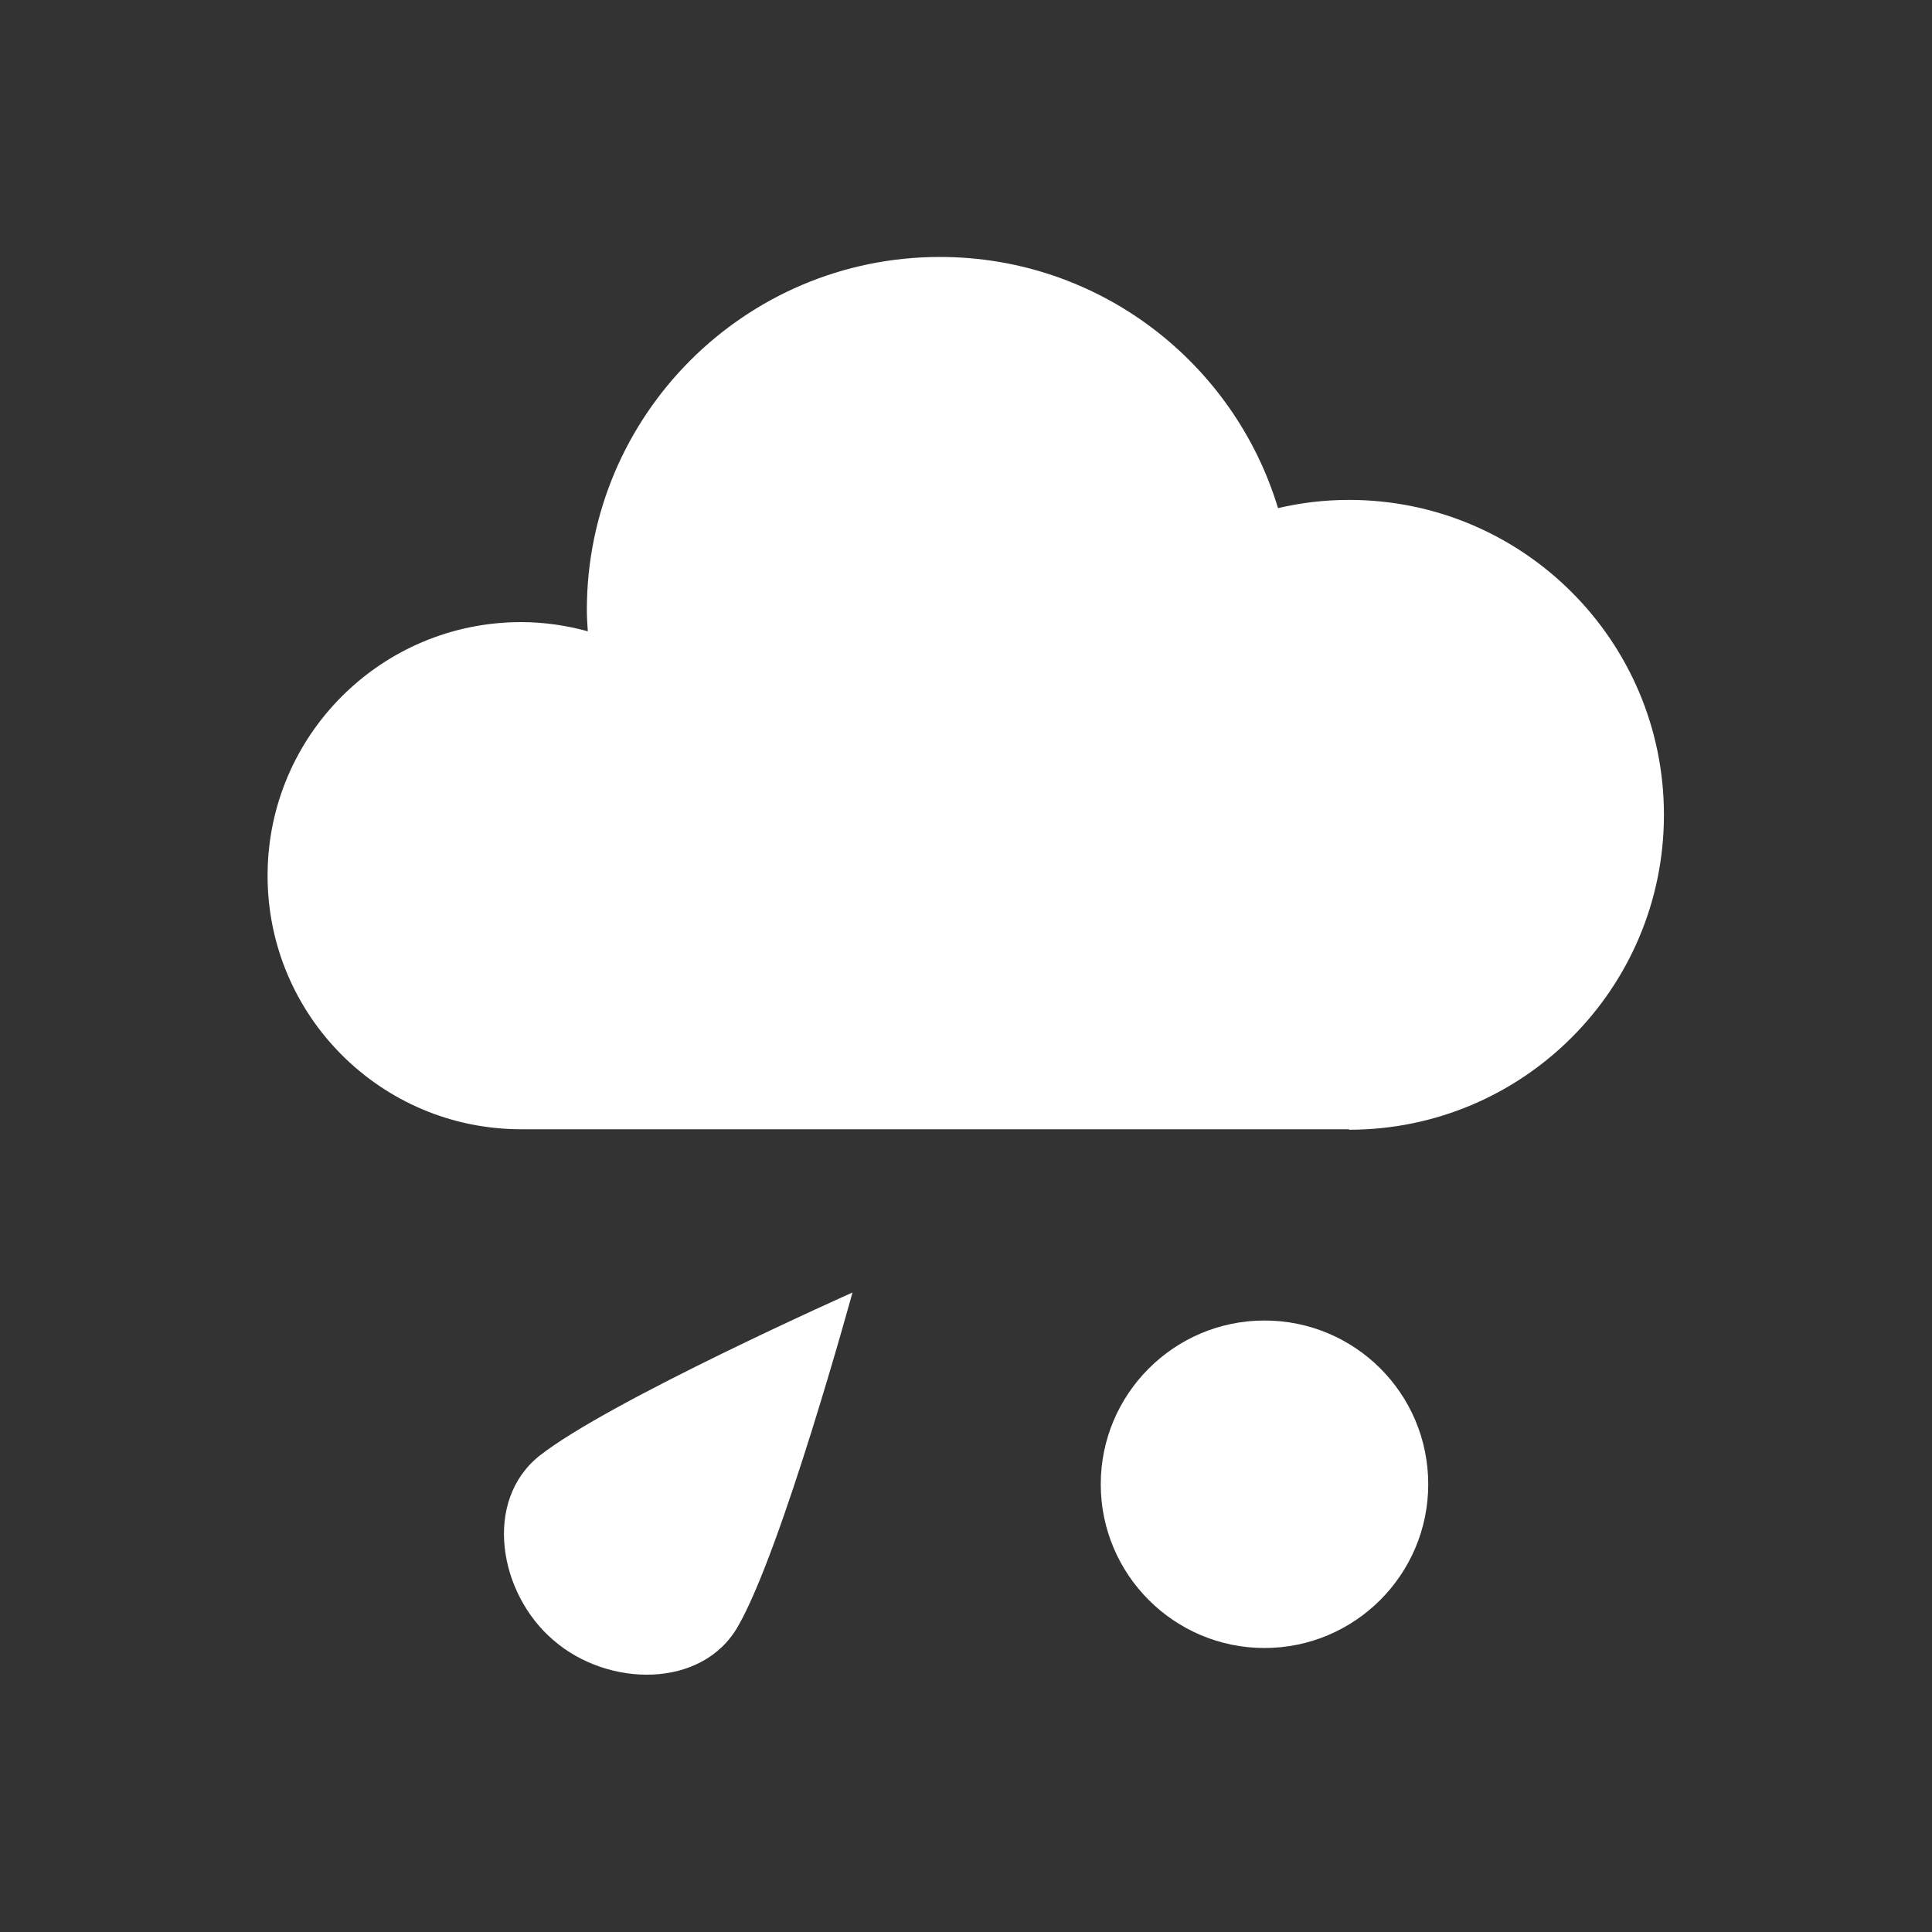 <?xml version="1.0" encoding="utf-8"?>
<!-- Generator: Adobe Illustrator 25.0.0, SVG Export Plug-In . SVG Version: 6.00 Build 0)  -->
<svg version="1.1" id="Calque_1" xmlns="http://www.w3.org/2000/svg" xmlns:xlink="http://www.w3.org/1999/xlink" x="0px" y="0px"
	 viewBox="0 0 40 40" style="enable-background:new 0 0 40 40;" xml:space="preserve">
<rect x="0" y="0" width="40" height="40" fill="#333333" stroke="none"/>
<style type="text/css">
	.st0{display:none;}
	.st1{display:inline;fill:#FFFFFF;}
	.st2{display:inline;}
	.st3{fill:#FFFFFF;}
	.st4{display:none;fill:#FFFFFF;}
</style>
<g id="sun" class="st0">
	<path class="st1" d="M28.23,18.79c0.67,4.55-2.48,8.77-7.02,9.44c-4.55,0.67-8.77-2.48-9.44-7.02c-0.67-4.55,2.48-8.77,7.02-9.44
		C23.34,11.1,27.56,14.24,28.23,18.79z"/>
	<g class="st2">
		<g>
			<path class="st3" d="M19.93,3.23c-0.72,0-1.3,0.58-1.29,1.3l0.01,3.5c0,0.72,0.59,1.3,1.3,1.29c0.72,0,1.3-0.59,1.29-1.3
				l-0.01-3.5C21.24,3.8,20.65,3.23,19.93,3.23z"/>
			<path class="st3" d="M20.07,36.77c0.72,0,1.3-0.58,1.29-1.3l-0.01-3.5c0-0.72-0.59-1.3-1.3-1.29c-0.72,0-1.3,0.59-1.29,1.3
				l0.01,3.5C18.76,36.2,19.35,36.77,20.07,36.77z"/>
		</g>
		<g>
			<path class="st3" d="M3.23,20.07c0,0.72,0.58,1.3,1.3,1.29l3.5-0.01c0.72,0,1.3-0.59,1.29-1.3c0-0.72-0.59-1.3-1.3-1.29
				l-3.5,0.01C3.8,18.76,3.23,19.35,3.23,20.07z"/>
			<path class="st3" d="M36.77,19.93c0-0.72-0.58-1.3-1.3-1.29l-3.5,0.01c-0.72,0-1.3,0.59-1.29,1.3c0,0.72,0.59,1.3,1.3,1.29
				l3.5-0.01C36.2,21.24,36.77,20.65,36.77,19.93z"/>
		</g>
	</g>
	<g class="st2">
		<g>
			<path class="st3" d="M8.1,8.19C7.59,8.7,7.59,9.52,8.1,10.02l2.49,2.47c0.51,0.51,1.33,0.5,1.84-0.01
				c0.51-0.51,0.5-1.33-0.01-1.84L9.93,8.18C9.42,7.67,8.6,7.68,8.1,8.19z"/>
			<path class="st3" d="M31.91,31.81c0.51-0.51,0.5-1.33-0.01-1.83l-2.49-2.47c-0.51-0.51-1.33-0.5-1.84,0.01
				c-0.51,0.51-0.5,1.33,0.01,1.84l2.48,2.47C30.58,32.33,31.4,32.32,31.91,31.81z"/>
		</g>
		<g>
			<path class="st3" d="M8.19,31.9c0.51,0.51,1.33,0.5,1.84-0.01l2.47-2.48c0.51-0.51,0.5-1.33-0.01-1.84
				c-0.51-0.51-1.33-0.5-1.84,0.01l-2.47,2.48C7.67,30.58,7.68,31.4,8.19,31.9z"/>
			<path class="st3" d="M31.81,8.1c-0.51-0.51-1.33-0.5-1.84,0.01l-2.47,2.49c-0.51,0.51-0.5,1.33,0.01,1.84
				c0.51,0.51,1.33,0.5,1.84-0.01l2.47-2.48C32.33,9.42,32.32,8.6,31.81,8.1z"/>
		</g>
	</g>
</g>
<g id="moon" class="st0">
	<path class="st1" d="M27.52,25.16c-5.86,0-10.62-4.75-10.62-10.62c0-1.81,0.46-3.52,1.26-5.01c-4.67,1.12-8.14,5.3-8.14,10.32
		c0,5.86,4.75,10.62,10.62,10.62c4.05,0,7.57-2.27,9.36-5.61C29.19,25.05,28.37,25.16,27.52,25.16z"/>
</g>
<g id="cloud" class="st0">
	<path class="st1" d="M27.93,29.04c3.6,0,6.52-2.92,6.52-6.52c0-3.6-2.92-6.52-6.52-6.52c-0.51,0-1,0.06-1.47,0.17
		c-0.91-3.01-3.7-5.2-7-5.2c-4.04,0-7.31,3.27-7.31,7.31c0,0.15,0.01,0.3,0.02,0.44c-0.44-0.12-0.9-0.19-1.38-0.19
		c-2.9,0-5.25,2.35-5.25,5.25s2.35,5.25,5.25,5.25H27.93z"/>
</g>
<g id="raini_1_" class="st0">
	<path class="st1" d="M27.93,22.92c3.6,0,6.52-2.92,6.52-6.52c0-3.6-2.92-6.52-6.52-6.52c-0.51,0-1,0.06-1.47,0.17
		c-0.91-3.01-3.7-5.2-7-5.2c-4.04,0-7.31,3.27-7.31,7.31c0,0.15,0.01,0.3,0.02,0.44c-0.44-0.12-0.9-0.19-1.38-0.19
		c-2.9,0-5.25,2.35-5.25,5.25s2.35,5.25,5.25,5.25H27.93z"/>
	<path class="st1" d="M15.83,30.62c-1.17,0.93-0.85,2.85,0.29,3.82c1.14,0.98,3.08,1.01,3.82-0.29c0.91-1.58,2.37-6.9,2.37-6.9
		S17.26,29.48,15.83,30.62z"/>
</g>
<g id="snowy" class="st0">
	<path class="st1" d="M27.93,22.81c3.6,0,6.52-2.92,6.52-6.52c0-3.6-2.92-6.52-6.52-6.52c-0.51,0-1,0.06-1.47,0.17
		c-0.91-3.01-3.7-5.2-7-5.2c-4.04,0-7.31,3.27-7.31,7.31c0,0.15,0.01,0.3,0.02,0.44c-0.44-0.12-0.9-0.19-1.38-0.19
		c-2.9,0-5.25,2.35-5.25,5.25s2.35,5.25,5.25,5.25H27.93z"/>
	<path class="st1" d="M23.9,29.78h-1.99l1.4-1.4c0.31-0.31,0.31-0.81,0-1.12c-0.31-0.31-0.81-0.31-1.12,0l-1.4,1.4v-1.99
		c0-0.44-0.36-0.79-0.79-0.79c-0.44,0-0.79,0.35-0.79,0.79v1.99l-1.41-1.41c-0.31-0.31-0.81-0.31-1.12,0
		c-0.31,0.31-0.31,0.81,0,1.12l1.4,1.4H16.1c-0.44,0-0.79,0.35-0.79,0.79c0,0.44,0.35,0.79,0.79,0.79h1.99l-1.41,1.41
		c-0.31,0.31-0.31,0.81,0,1.12c0.31,0.31,0.81,0.31,1.12,0l1.41-1.41v1.99c0,0.44,0.35,0.79,0.79,0.79c0.44,0,0.79-0.35,0.79-0.79
		v-1.99l1.4,1.41c0.31,0.31,0.81,0.31,1.12,0c0.31-0.31,0.31-0.81,0-1.12l-1.41-1.41h1.99c0.44,0,0.79-0.35,0.79-0.79
		C24.69,30.13,24.33,29.78,23.9,29.78z"/>
</g>
<g id="sleet" class="st0">
	<path class="st1" d="M27.93,23.98c3.6,0,6.52-2.92,6.52-6.52c0-3.6-2.92-6.52-6.52-6.52c-0.51,0-1,0.06-1.47,0.17
		c-0.91-3.01-3.7-5.2-7-5.2c-4.04,0-7.31,3.27-7.31,7.31c0,0.15,0.01,0.3,0.02,0.44c-0.44-0.12-0.9-0.19-1.38-0.19
		c-2.9,0-5.25,2.35-5.25,5.25s2.35,5.25,5.25,5.25H27.93z"/>
	<path class="st1" d="M17.01,30.7c0,1.87-1.52,3.39-3.39,3.39c-1.87,0-3.39-1.52-3.39-3.39c0-1.87,1.52-3.39,3.39-3.39
		C15.49,27.31,17.01,28.83,17.01,30.7z"/>
	<path class="st1" d="M29.15,30.7c0,1.87-1.52,3.39-3.39,3.39c-1.87,0-3.39-1.52-3.39-3.39c0-1.87,1.52-3.39,3.39-3.39
		C27.63,27.31,29.15,28.83,29.15,30.7z"/>
</g>
<g id="flashing" class="st0">
	<path class="st1" d="M27.93,20.31c3.6,0,6.52-2.92,6.52-6.52c0-3.6-2.92-6.52-6.52-6.52c-0.51,0-1,0.06-1.47,0.17
		c-0.91-3.01-3.7-5.2-7-5.2c-4.04,0-7.31,3.27-7.31,7.31c0,0.15,0.01,0.3,0.02,0.44c-0.44-0.12-0.9-0.19-1.38-0.19
		c-2.9,0-5.25,2.35-5.25,5.25s2.35,5.25,5.25,5.25H27.93z"/>
	<polygon class="st1" points="18.64,23.26 24.29,23.26 21.47,28.61 25.95,28.61 18.19,37.76 20,32.23 14.84,32.23 	"/>
</g>
<g id="raining" class="st0">
	<path class="st1" d="M27.93,22.19c3.6,0,6.52-2.92,6.52-6.52c0-3.6-2.92-6.52-6.52-6.52c-0.51,0-1,0.06-1.47,0.17
		c-0.91-3.01-3.7-5.2-7-5.2c-4.04,0-7.31,3.27-7.31,7.31c0,0.15,0.01,0.3,0.02,0.44c-0.44-0.12-0.9-0.19-1.38-0.19
		c-2.9,0-5.25,2.35-5.25,5.25s2.35,5.25,5.25,5.25H27.93z"/>
	<g class="st2">
		<g>
			<path class="st3" d="M11.01,27.71c-0.71,0.56-0.51,1.72,0.17,2.31c0.69,0.59,1.86,0.61,2.31-0.17c0.55-0.96,1.43-4.18,1.43-4.18
				S11.88,27.03,11.01,27.71z"/>
			<path class="st3" d="M15.85,27.71c-0.71,0.56-0.51,1.72,0.17,2.31c0.69,0.59,1.86,0.61,2.31-0.17c0.55-0.96,1.43-4.18,1.43-4.18
				S16.71,27.03,15.85,27.71z"/>
			<path class="st3" d="M20.68,27.71c-0.71,0.56-0.51,1.72,0.17,2.31c0.69,0.59,1.86,0.61,2.31-0.17c0.55-0.96,1.43-4.18,1.43-4.18
				S21.55,27.03,20.68,27.71z"/>
			<path class="st3" d="M25.51,27.71c-0.71,0.56-0.51,1.72,0.17,2.31c0.69,0.59,1.86,0.61,2.32-0.17c0.55-0.96,1.43-4.18,1.43-4.18
				S26.38,27.03,25.51,27.71z"/>
		</g>
		<g>
			<path class="st3" d="M16.31,33.42c-0.64,0.51-0.46,1.55,0.16,2.08c0.62,0.53,1.67,0.55,2.07-0.16c0.49-0.86,1.28-3.75,1.28-3.75
				S17.09,32.8,16.31,33.42z"/>
			<path class="st3" d="M20.64,33.42c-0.64,0.51-0.46,1.55,0.16,2.08c0.62,0.53,1.67,0.55,2.07-0.16c0.49-0.86,1.29-3.75,1.29-3.75
				S21.42,32.8,20.64,33.42z"/>
		</g>
	</g>
</g>
<g id="rain_and_snow" class="st0">
	<path class="st1" d="M27.93,23.29c3.6,0,6.52-2.92,6.52-6.52c0-3.6-2.92-6.52-6.52-6.52c-0.51,0-1,0.06-1.47,0.17
		c-0.91-3.01-3.7-5.2-7-5.2c-4.04,0-7.31,3.27-7.31,7.31c0,0.15,0.01,0.3,0.02,0.44c-0.44-0.12-0.9-0.19-1.38-0.19
		c-2.9,0-5.25,2.35-5.25,5.25s2.35,5.25,5.25,5.25H27.93z"/>
	<g class="st2">
		<path class="st3" d="M23.1,30.24c-1.17,0.93-0.85,2.85,0.29,3.82c1.13,0.98,3.08,1.01,3.82-0.29c0.91-1.58,2.37-6.91,2.37-6.91
			S24.53,29.11,23.1,30.24z"/>
		<path class="st3" d="M17.56,30.17h-1.65L17.08,29c0.26-0.26,0.26-0.67,0-0.93c-0.26-0.26-0.67-0.26-0.93,0l-1.17,1.17v-1.65
			c0-0.36-0.3-0.66-0.66-0.66c-0.36,0-0.66,0.29-0.66,0.66v1.65l-1.17-1.17c-0.26-0.26-0.67-0.26-0.93,0
			c-0.26,0.26-0.26,0.67,0,0.93l1.17,1.17h-1.65c-0.36,0-0.66,0.29-0.66,0.66c0,0.36,0.29,0.66,0.66,0.66h1.65l-1.17,1.17
			c-0.26,0.26-0.26,0.67,0,0.93c0.26,0.26,0.67,0.26,0.93,0l1.17-1.17v1.65c0,0.36,0.29,0.66,0.66,0.66c0.36,0,0.66-0.29,0.66-0.66
			v-1.65l1.17,1.17c0.26,0.26,0.67,0.26,0.93,0c0.26-0.26,0.26-0.67,0-0.93l-1.17-1.17h1.65c0.36,0,0.66-0.29,0.66-0.66
			C18.22,30.46,17.92,30.17,17.56,30.17z"/>
	</g>
</g>
<g id="rain_with_flashing" class="st0">
	<path class="st1" d="M27.93,20.31c3.6,0,6.52-2.92,6.52-6.52c0-3.6-2.92-6.52-6.52-6.52c-0.51,0-1,0.06-1.47,0.17
		c-0.91-3.01-3.7-5.2-7-5.2c-4.04,0-7.31,3.27-7.31,7.31c0,0.15,0.01,0.3,0.02,0.44c-0.44-0.12-0.9-0.19-1.38-0.19
		c-2.9,0-5.25,2.35-5.25,5.25s2.35,5.25,5.25,5.25H27.93z"/>
	<g class="st2">
		<path class="st3" d="M11.04,27.26c-1.17,0.93-0.85,2.85,0.29,3.82c1.13,0.98,3.08,1.01,3.82-0.29c0.91-1.58,2.37-6.91,2.37-6.91
			S12.47,26.13,11.04,27.26z"/>
		<polygon class="st3" points="22.4,23.26 28.04,23.26 25.22,28.61 29.7,28.61 21.94,37.76 23.75,32.23 18.59,32.23 		"/>
	</g>
</g>
<g id="soft_rain" class="st0">
	<path class="st1" d="M27.93,23.3c3.6,0,6.52-2.92,6.52-6.52c0-3.6-2.92-6.52-6.52-6.52c-0.51,0-1,0.06-1.47,0.17
		c-0.91-3.01-3.7-5.2-7-5.2c-4.04,0-7.31,3.27-7.31,7.31c0,0.15,0.01,0.29,0.02,0.44c-0.44-0.12-0.9-0.19-1.38-0.19
		c-2.9,0-5.25,2.35-5.25,5.25c0,2.9,2.35,5.25,5.25,5.25H27.93z"/>
	<path class="st1" d="M10.75,30.23c-1.17,0.93-0.85,2.85,0.29,3.82c1.13,0.98,3.08,1.01,3.82-0.29c0.91-1.58,2.37-6.91,2.37-6.91
		S12.18,29.1,10.75,30.23z"/>
	<path class="st1" d="M21.37,30.23c-1.17,0.93-0.85,2.85,0.29,3.82c1.13,0.98,3.08,1.01,3.82-0.29c0.91-1.58,2.37-6.91,2.37-6.91
		S22.8,29.1,21.37,30.23z"/>
</g>
<g id="temperature" class="st0">
	<path class="st1" d="M20,15.55c-1.1,0-1.99,0.89-1.99,1.99v7.07l-0.29,0.22c-0.97,0.73-1.52,1.83-1.52,3.03c0,2.1,1.71,3.8,3.8,3.8
		c2.1,0,3.8-1.7,3.8-3.8c0-1.2-0.55-2.31-1.52-3.03l-0.29-0.22v-7.07C21.99,16.44,21.1,15.55,20,15.55z"/>
	<path class="st1" d="M20,37.51c-5.35,0-9.69-4.35-9.69-9.69c0-2.83,1.21-5.46,3.33-7.3V8.85c0-3.51,2.85-6.36,6.36-6.36
		c3.51,0,6.36,2.85,6.36,6.36v11.67c2.13,1.84,3.33,4.47,3.33,7.3C29.69,33.17,25.35,37.51,20,37.51z M20,5.2
		c-2.01,0-3.65,1.64-3.65,3.65v12.99l-0.54,0.41c-1.77,1.34-2.79,3.37-2.79,5.57c0,3.85,3.13,6.98,6.98,6.98
		c3.85,0,6.98-3.13,6.98-6.98c0-2.21-1.02-4.24-2.79-5.57l-0.54-0.41V8.85C23.65,6.83,22.01,5.2,20,5.2z"/>
	<g class="st2">
		<rect x="25.87" y="9.75" class="st3" width="1.1" height="1.92"/>
		<rect x="25.87" y="13.63" class="st3" width="1.1" height="1.92"/>
		<rect x="25.87" y="17.52" class="st3" width="1.1" height="1.92"/>
	</g>
</g>
<g id="suny_with_clouds" class="st0">
	<g class="st2">
		<path class="st3" d="M24.18,6c-0.6,0-1.08,0.49-1.08,1.09l0.01,2.92c0,0.6,0.49,1.08,1.09,1.08c0.6,0,1.08-0.49,1.08-1.09
			l-0.01-2.92C25.26,6.48,24.78,5.99,24.18,6z"/>
		<path class="st3" d="M24.29,34c0.6,0,1.08-0.49,1.08-1.09l-0.01-2.92c0-0.6-0.49-1.08-1.09-1.08c-0.6,0-1.08,0.49-1.08,1.09
			l0.01,2.92C23.2,33.52,23.69,34.01,24.29,34z"/>
		<path class="st3" d="M38.24,19.95c0-0.6-0.49-1.08-1.09-1.08l-2.92,0.01c-0.6,0-1.08,0.49-1.08,1.09c0,0.6,0.49,1.08,1.09,1.08
			l2.92-0.01C37.76,21.03,38.24,20.55,38.24,19.95z"/>
		<path class="st3" d="M34.17,29.86c0.42-0.42,0.42-1.11-0.01-1.53l-2.08-2.06c-0.43-0.42-1.11-0.42-1.53,0.01
			c-0.42,0.42-0.42,1.11,0.01,1.53l2.07,2.06C33.07,30.29,33.75,30.29,34.17,29.86z"/>
		<path class="st3" d="M34.1,10.06c-0.43-0.42-1.11-0.42-1.53,0l-2.06,2.08c-0.42,0.43-0.42,1.11,0.01,1.53
			c0.43,0.42,1.11,0.42,1.53-0.01l2.06-2.07C34.52,11.17,34.52,10.48,34.1,10.06z"/>
	</g>
	<path class="st1" d="M24.15,26.52c3.6,0,6.52-2.92,6.52-6.52c0-3.6-2.92-6.52-6.52-6.52c-0.51,0-1,0.06-1.47,0.17
		c-0.91-3.01-3.7-5.2-7-5.2c-4.04,0-7.31,3.27-7.31,7.31c0,0.15,0.01,0.29,0.02,0.44c-0.44-0.12-0.9-0.19-1.38-0.19
		c-2.9,0-5.25,2.35-5.25,5.25c0,2.9,2.35,5.25,5.25,5.25H24.15z"/>
</g>
<g id="sunny_with_rain_clouds" class="st0">
	<g class="st2">
		<g>
			<path class="st3" d="M24.18,4.02c-0.6,0-1.08,0.49-1.08,1.09l0.01,2.92c0,0.6,0.49,1.08,1.09,1.08c0.6,0,1.08-0.49,1.08-1.09
				L25.27,5.1C25.26,4.5,24.78,4.02,24.18,4.02z"/>
			<path class="st3" d="M24.29,32.03c0.6,0,1.08-0.49,1.08-1.09l-0.01-2.92c0-0.6-0.49-1.08-1.09-1.08c-0.6,0-1.08,0.49-1.08,1.09
				l0.01,2.92C23.2,31.55,23.69,32.03,24.29,32.03z"/>
			<path class="st3" d="M38.24,17.97c0-0.6-0.49-1.08-1.09-1.08l-2.92,0.01c-0.6,0-1.08,0.49-1.08,1.09c0,0.6,0.49,1.08,1.09,1.08
				l2.92-0.01C37.76,19.06,38.24,18.57,38.24,17.97z"/>
			<path class="st3" d="M34.17,27.89c0.42-0.42,0.42-1.11,0-1.53l-2.08-2.06c-0.43-0.42-1.11-0.42-1.53,0.01
				c-0.42,0.42-0.42,1.11,0.01,1.53l2.07,2.06C33.07,28.32,33.75,28.31,34.17,27.89z"/>
			<path class="st3" d="M34.1,8.08c-0.43-0.42-1.11-0.42-1.53,0l-2.06,2.08c-0.42,0.43-0.42,1.11,0.01,1.53
				c0.43,0.42,1.11,0.42,1.53-0.01l2.06-2.07C34.53,9.19,34.52,8.51,34.1,8.08z"/>
		</g>
		<path class="st3" d="M24.15,24.55c3.6,0,6.52-2.92,6.52-6.52c0-3.6-2.92-6.52-6.52-6.52c-0.51,0-1,0.06-1.47,0.17
			c-0.91-3.01-3.7-5.2-7-5.2c-4.04,0-7.31,3.27-7.31,7.31c0,0.15,0.01,0.29,0.02,0.44c-0.44-0.12-0.9-0.19-1.38-0.19
			c-2.9,0-5.25,2.35-5.25,5.25c0,2.9,2.35,5.25,5.25,5.25H24.15z"/>
	</g>
	<path class="st1" d="M12,31.45c-1.17,0.93-0.85,2.85,0.29,3.82c1.13,0.98,3.08,1.01,3.82-0.29c0.91-1.58,2.37-6.91,2.37-6.91
		S13.43,30.31,12,31.45z"/>
</g>
<g id="suny_with_snow_clouds" class="st0">
	<g class="st2">
		<g>
			<path class="st3" d="M24.18,3.65c-0.6,0-1.08,0.49-1.08,1.09l0.01,2.92c0,0.6,0.49,1.08,1.09,1.08c0.6,0,1.08-0.49,1.08-1.09
				l-0.01-2.92C25.26,4.13,24.78,3.65,24.18,3.65z"/>
			<path class="st3" d="M24.29,31.66c0.6,0,1.08-0.49,1.08-1.09l-0.01-2.92c0-0.6-0.49-1.08-1.09-1.08c-0.6,0-1.08,0.49-1.08,1.09
				l0.01,2.92C23.2,31.18,23.69,31.66,24.29,31.66z"/>
			<path class="st3" d="M38.24,17.6c0-0.6-0.49-1.08-1.09-1.08l-2.92,0.01c-0.6,0-1.08,0.49-1.08,1.09c0,0.6,0.49,1.08,1.09,1.08
				l2.92-0.01C37.76,18.69,38.24,18.2,38.24,17.6z"/>
			<path class="st3" d="M34.17,27.52c0.42-0.42,0.42-1.11-0.01-1.53l-2.08-2.06c-0.43-0.42-1.11-0.42-1.53,0.01
				c-0.42,0.42-0.42,1.11,0.01,1.53l2.07,2.06C33.07,27.95,33.75,27.95,34.17,27.52z"/>
			<path class="st3" d="M34.1,7.72c-0.42-0.42-1.11-0.42-1.53,0L30.5,9.8c-0.42,0.43-0.42,1.11,0.01,1.53
				c0.43,0.42,1.11,0.42,1.53-0.01l2.06-2.07C34.52,8.82,34.52,8.14,34.1,7.72z"/>
		</g>
		<path class="st3" d="M24.15,24.18c3.6,0,6.52-2.92,6.52-6.52c0-3.6-2.92-6.52-6.52-6.52c-0.51,0-1,0.06-1.47,0.17
			c-0.91-3.01-3.7-5.2-7-5.2c-4.04,0-7.31,3.27-7.31,7.31c0,0.15,0.01,0.29,0.02,0.44c-0.44-0.12-0.9-0.19-1.38-0.19
			c-2.9,0-5.25,2.35-5.25,5.25c0,2.9,2.35,5.25,5.25,5.25H24.15z"/>
	</g>
	<path class="st1" d="M20.12,30.87h-1.99l1.41-1.4c0.31-0.31,0.31-0.81,0-1.12c-0.31-0.31-0.81-0.31-1.12,0l-1.4,1.4v-1.99
		c0-0.44-0.36-0.79-0.79-0.79c-0.44,0-0.79,0.36-0.79,0.79v1.99l-1.41-1.41c-0.31-0.31-0.81-0.31-1.12,0
		c-0.31,0.31-0.31,0.81,0,1.12l1.4,1.4h-1.99c-0.44,0-0.79,0.35-0.79,0.79c0,0.44,0.35,0.79,0.79,0.79h1.99l-1.41,1.41
		c-0.31,0.31-0.31,0.81,0,1.12c0.31,0.31,0.81,0.31,1.12,0l1.41-1.41v1.99c0,0.44,0.35,0.79,0.79,0.79c0.44,0,0.79-0.35,0.79-0.79
		v-1.99l1.4,1.4c0.31,0.31,0.81,0.31,1.12,0c0.31-0.31,0.31-0.81,0-1.12l-1.41-1.41h1.99c0.44,0,0.79-0.35,0.79-0.79
		C20.91,31.22,20.55,30.87,20.12,30.87z"/>
</g>
<g id="sun_and_flashing" class="st0">
	<g class="st2">
		<g>
			<path class="st3" d="M24.18,1.3c-0.6,0-1.08,0.49-1.08,1.09l0.01,2.92c0,0.6,0.49,1.08,1.09,1.08c0.6,0,1.08-0.49,1.08-1.09
				l-0.01-2.92C25.26,1.77,24.78,1.29,24.18,1.3z"/>
			<path class="st3" d="M24.29,29.3c0.6,0,1.08-0.49,1.08-1.09l-0.01-2.92c0-0.6-0.49-1.08-1.09-1.08c-0.6,0-1.08,0.49-1.08,1.09
				l0.01,2.92C23.2,28.82,23.69,29.3,24.29,29.3z"/>
			<path class="st3" d="M38.24,15.24c0-0.6-0.49-1.08-1.09-1.08l-2.92,0.01c-0.6,0-1.08,0.49-1.08,1.09c0,0.6,0.49,1.08,1.09,1.08
				l2.92-0.01C37.76,16.33,38.24,15.84,38.24,15.24z"/>
			<path class="st3" d="M34.17,25.16c0.42-0.42,0.42-1.11-0.01-1.53l-2.08-2.06c-0.43-0.42-1.11-0.42-1.53,0
				c-0.42,0.43-0.42,1.11,0.01,1.53l2.07,2.06C33.07,25.59,33.75,25.59,34.17,25.16z"/>
			<path class="st3" d="M34.1,5.36c-0.42-0.42-1.11-0.42-1.53,0.01L30.5,7.44c-0.42,0.43-0.42,1.11,0.01,1.53
				c0.43,0.42,1.11,0.42,1.53-0.01l2.06-2.07C34.53,6.47,34.52,5.78,34.1,5.36z"/>
		</g>
		<path class="st3" d="M24.15,21.82c3.6,0,6.52-2.92,6.52-6.52c0-3.6-2.92-6.52-6.52-6.52c-0.51,0-1,0.06-1.47,0.17
			c-0.91-3.01-3.7-5.2-7-5.2c-4.04,0-7.31,3.28-7.31,7.31c0,0.15,0.01,0.3,0.02,0.44c-0.44-0.12-0.9-0.19-1.38-0.19
			c-2.9,0-5.25,2.35-5.25,5.25c0,2.9,2.35,5.25,5.25,5.25H24.15z"/>
	</g>
	<polygon class="st1" points="13.19,24.21 18.83,24.21 16.01,29.56 20.49,29.56 12.73,38.7 14.54,33.17 9.38,33.17 	"/>
</g>
<g id="sun_and_snow" class="st0">
	<g class="st2">
		<g>
			<path class="st3" d="M24.18,4.48c-0.6,0-1.08,0.49-1.08,1.09l0.01,2.92c0,0.6,0.49,1.08,1.09,1.08c0.6,0,1.08-0.49,1.08-1.09
				l-0.01-2.92C25.26,4.96,24.78,4.48,24.18,4.48z"/>
			<path class="st3" d="M38.24,18.43c0-0.6-0.49-1.08-1.09-1.08l-2.92,0.01c-0.6,0-1.08,0.49-1.08,1.09c0,0.6,0.49,1.08,1.09,1.08
				l2.92-0.01C37.76,19.52,38.24,19.03,38.24,18.43z"/>
			<path class="st3" d="M34.17,28.35c0.42-0.42,0.42-1.11-0.01-1.53l-2.08-2.06c-0.43-0.42-1.11-0.42-1.53,0
				c-0.42,0.43-0.42,1.11,0.01,1.53l2.07,2.06C33.07,28.78,33.75,28.77,34.17,28.35z"/>
			<path class="st3" d="M34.1,8.54c-0.42-0.42-1.11-0.42-1.53,0.01l-2.06,2.08c-0.42,0.43-0.42,1.11,0.01,1.53
				c0.43,0.42,1.11,0.42,1.53-0.01l2.06-2.07C34.53,9.65,34.52,8.97,34.1,8.54z"/>
		</g>
		<path class="st3" d="M24.15,25.01c3.6,0,6.52-2.92,6.52-6.52c0-3.6-2.92-6.52-6.52-6.52c-0.51,0-1,0.06-1.47,0.17
			c-0.91-3.01-3.7-5.2-7-5.2c-4.04,0-7.31,3.28-7.31,7.31c0,0.15,0.01,0.3,0.02,0.44c-0.44-0.12-0.9-0.19-1.38-0.19
			c-2.9,0-5.25,2.35-5.25,5.25c0,2.9,2.35,5.25,5.25,5.25H24.15z"/>
	</g>
	<g class="st2">
		<path class="st3" d="M14.21,30.61h-1.78l1.26-1.26c0.28-0.28,0.28-0.73,0-1c-0.28-0.28-0.73-0.28-1,0l-1.26,1.26v-1.78
			c0-0.39-0.32-0.71-0.71-0.71c-0.39,0-0.71,0.32-0.71,0.71v1.78l-1.26-1.26c-0.28-0.28-0.72-0.28-1,0c-0.28,0.28-0.28,0.73,0,1
			l1.26,1.26H7.23c-0.39,0-0.71,0.32-0.71,0.71c0,0.39,0.32,0.71,0.71,0.71h1.78l-1.26,1.26c-0.28,0.27-0.28,0.72,0,1
			c0.28,0.27,0.72,0.27,1,0l1.26-1.26v1.78c0,0.39,0.32,0.71,0.71,0.71c0.39,0,0.71-0.32,0.71-0.71v-1.78l1.26,1.26
			c0.28,0.28,0.72,0.28,1,0c0.28-0.28,0.28-0.73,0-1l-1.26-1.26h1.78c0.39,0,0.71-0.32,0.71-0.71
			C14.92,30.93,14.6,30.61,14.21,30.61z"/>
		<path class="st3" d="M25.94,30.61h-1.78l1.26-1.26c0.28-0.28,0.28-0.73,0-1c-0.28-0.28-0.73-0.28-1,0l-1.26,1.26v-1.78
			c0-0.39-0.32-0.71-0.71-0.71c-0.39,0-0.71,0.32-0.71,0.71v1.78l-1.26-1.26c-0.28-0.28-0.72-0.28-1,0c-0.28,0.28-0.28,0.73,0,1
			l1.26,1.26h-1.78c-0.39,0-0.71,0.32-0.71,0.71c0,0.39,0.32,0.71,0.71,0.71h1.78l-1.26,1.26c-0.28,0.27-0.28,0.72,0,1
			c0.28,0.27,0.72,0.27,1,0l1.26-1.26v1.78c0,0.39,0.32,0.71,0.71,0.71c0.39,0,0.71-0.32,0.71-0.71v-1.78l1.26,1.26
			c0.28,0.28,0.72,0.28,1,0c0.28-0.28,0.28-0.73,0-1l-1.26-1.26h1.78c0.39,0,0.71-0.32,0.71-0.71
			C26.65,30.93,26.33,30.61,25.94,30.61z"/>
	</g>
</g>
<g id="night_snow" class="st0">
	<path class="st1" d="M22.39,25.53c3.6,0,6.52-2.92,6.52-6.52c0-3.6-2.92-6.52-6.52-6.52c-0.51,0-1,0.06-1.47,0.17
		c-0.91-3.01-3.7-5.2-7-5.2c-4.04,0-7.31,3.28-7.31,7.31c0,0.15,0.01,0.3,0.02,0.44c-0.44-0.12-0.9-0.19-1.38-0.19
		c-2.9,0-5.25,2.35-5.25,5.25c0,2.9,2.35,5.25,5.25,5.25H22.39z"/>
	<g class="st2">
		<path class="st3" d="M12.44,31.14h-1.78l1.26-1.26c0.28-0.28,0.28-0.73,0-1c-0.28-0.28-0.73-0.28-1,0l-1.26,1.26v-1.78
			c0-0.39-0.32-0.71-0.71-0.71c-0.39,0-0.71,0.32-0.71,0.71v1.78l-1.26-1.26c-0.28-0.28-0.72-0.28-1,0c-0.28,0.28-0.28,0.73,0,1
			l1.26,1.26H5.47c-0.39,0-0.71,0.32-0.71,0.71c0,0.39,0.32,0.71,0.71,0.71h1.78l-1.26,1.26c-0.28,0.27-0.28,0.72,0,1
			c0.28,0.27,0.72,0.27,1,0l1.26-1.26v1.78c0,0.39,0.32,0.71,0.71,0.71c0.39,0,0.71-0.32,0.71-0.71v-1.78l1.26,1.26
			c0.28,0.28,0.72,0.28,1,0c0.28-0.28,0.28-0.73,0-1l-1.26-1.26h1.78c0.39,0,0.71-0.32,0.71-0.71
			C13.15,31.46,12.83,31.14,12.44,31.14z"/>
		<path class="st3" d="M24.18,31.14H22.4l1.26-1.26c0.28-0.28,0.28-0.73,0-1c-0.28-0.28-0.72-0.28-1,0l-1.26,1.26v-1.78
			c0-0.39-0.32-0.71-0.71-0.71c-0.39,0-0.71,0.32-0.71,0.71v1.78l-1.26-1.26c-0.28-0.28-0.72-0.28-1,0c-0.28,0.28-0.28,0.73,0,1
			l1.26,1.26H17.2c-0.39,0-0.71,0.32-0.71,0.71c0,0.39,0.32,0.71,0.71,0.71h1.78l-1.26,1.26c-0.28,0.27-0.28,0.72,0,1
			c0.28,0.27,0.72,0.27,1,0l1.26-1.26v1.78c0,0.39,0.32,0.71,0.71,0.71c0.39,0,0.71-0.32,0.71-0.71v-1.78l1.26,1.26
			c0.28,0.28,0.73,0.28,1,0c0.28-0.28,0.28-0.73,0-1l-1.26-1.26h1.78c0.39,0,0.71-0.32,0.71-0.71
			C24.88,31.46,24.57,31.14,24.18,31.14z"/>
	</g>
	<path class="st1" d="M37.86,17.46c-5.07,0-9.18-4.11-9.18-9.18c0-1.57,0.39-3.04,1.08-4.33c-3.64,0.87-6.43,3.89-6.94,7.65
		c3.89,0.23,6.99,3.46,6.99,7.4c0,0.94-0.18,1.83-0.5,2.66c0.82,0.24,1.69,0.38,2.59,0.38c3.5,0,6.54-1.96,8.09-4.85
		C39.31,17.36,38.6,17.46,37.86,17.46z"/>
</g>
<g id="night_cloudi" class="st0">
	<path class="st1" d="M22.39,30.79c3.6,0,6.52-2.92,6.52-6.52c0-3.6-2.92-6.52-6.52-6.52c-0.51,0-1,0.06-1.47,0.17
		c-0.91-3.01-3.7-5.2-7-5.2c-4.04,0-7.31,3.28-7.31,7.31c0,0.15,0.01,0.3,0.02,0.44c-0.44-0.12-0.9-0.19-1.38-0.19
		c-2.9,0-5.25,2.35-5.25,5.25c0,2.9,2.35,5.25,5.25,5.25H22.39z"/>
	<path class="st1" d="M37.86,22.71c-5.07,0-9.18-4.11-9.18-9.18c0-1.57,0.4-3.04,1.08-4.33c-3.64,0.87-6.43,3.89-6.95,7.65
		c3.89,0.23,6.99,3.46,6.99,7.4c0,0.94-0.18,1.83-0.5,2.66c0.82,0.24,1.69,0.38,2.59,0.38c3.5,0,6.54-1.96,8.09-4.85
		C39.31,22.62,38.6,22.71,37.86,22.71z"/>
</g>
<g id="fog" class="st0">
	<path class="st1" d="M30.35,13.34H9.65c-0.5,0-0.9-0.4-0.9-0.9c0-0.5,0.41-0.9,0.9-0.9h20.71c0.5,0,0.9,0.4,0.9,0.9
		C31.26,12.93,30.85,13.34,30.35,13.34z"/>
	<path class="st1" d="M35.47,18.58H4.53c-0.61,0-1.11-0.5-1.11-1.1c0-0.61,0.5-1.11,1.11-1.11h30.95c0.61,0,1.11,0.49,1.11,1.11
		C36.58,18.09,36.08,18.58,35.47,18.58z"/>
	<path class="st1" d="M34.04,23.58H5.96c-0.58,0-1.05-0.47-1.05-1.05c0-0.58,0.47-1.05,1.05-1.05h28.08c0.58,0,1.05,0.47,1.05,1.05
		C35.09,23.1,34.62,23.58,34.04,23.58z"/>
	<path class="st1" d="M30.35,28.47H9.65c-0.5,0-0.9-0.4-0.9-0.9c0-0.5,0.41-0.9,0.9-0.9h20.71c0.5,0,0.9,0.4,0.9,0.9
		C31.26,28.07,30.85,28.47,30.35,28.47z"/>
</g>
<g id="rain_with_sleet">
	<g>
		<path class="st3" d="M27.93,23.39c3.6,0,6.52-2.92,6.52-6.52c0-3.6-2.92-6.52-6.52-6.52c-0.51,0-1,0.06-1.47,0.17
			c-0.91-3.01-3.7-5.2-7-5.2c-4.04,0-7.31,3.28-7.31,7.31c0,0.15,0.01,0.3,0.02,0.44c-0.44-0.12-0.9-0.19-1.38-0.19
			c-2.9,0-5.25,2.35-5.25,5.25c0,2.9,2.35,5.25,5.25,5.25H27.93z"/>
	</g>
	<g>
		<path class="st3" d="M11.17,30.14c-1.17,0.93-0.85,2.85,0.29,3.82c1.13,0.98,3.08,1.01,3.82-0.29c0.91-1.58,2.37-6.91,2.37-6.91
			S12.6,29.01,11.17,30.14z"/>
		<path class="st3" d="M29.57,30.73c0,1.87-1.52,3.39-3.39,3.39s-3.39-1.52-3.39-3.39c0-1.87,1.52-3.39,3.39-3.39
			S29.57,28.85,29.57,30.73z"/>
	</g>
</g>
<path id="water" class="st4" d="M9.95,24.69c0,5.55,4.5,10.05,10.05,10.05c5.55,0,10.05-4.5,10.05-10.05
	C30.05,18.93,20,5.26,20,5.26S9.95,19.04,9.95,24.69z"/>
<g id="wind" class="st0">
	<path class="st1" d="M7.13,34.49c-0.55,0-0.99-0.44-0.99-0.99V6.5c0-0.55,0.44-0.99,0.99-0.99c0.55,0,0.99,0.44,0.99,0.99V33.5
		C8.13,34.05,7.68,34.49,7.13,34.49z"/>
	<g class="st2">
		<polygon class="st3" points="20.29,18.87 24.13,18.42 24.13,8.01 20.29,7.56 		"/>
		<path class="st3" d="M32.07,8.93l-2.52-0.29v9.15l2.52-0.29c0.99-0.11,1.79-1.02,1.79-2.02v-4.54
			C33.86,9.95,33.05,9.04,32.07,8.93z"/>
		<path class="st3" d="M14.87,6.93l-2.55-0.3c-0.99-0.11-1.8,0.61-1.8,1.6v9.96c0,0.99,0.81,1.71,1.8,1.6l2.55-0.3V6.93z"/>
	</g>
</g>
</svg>
